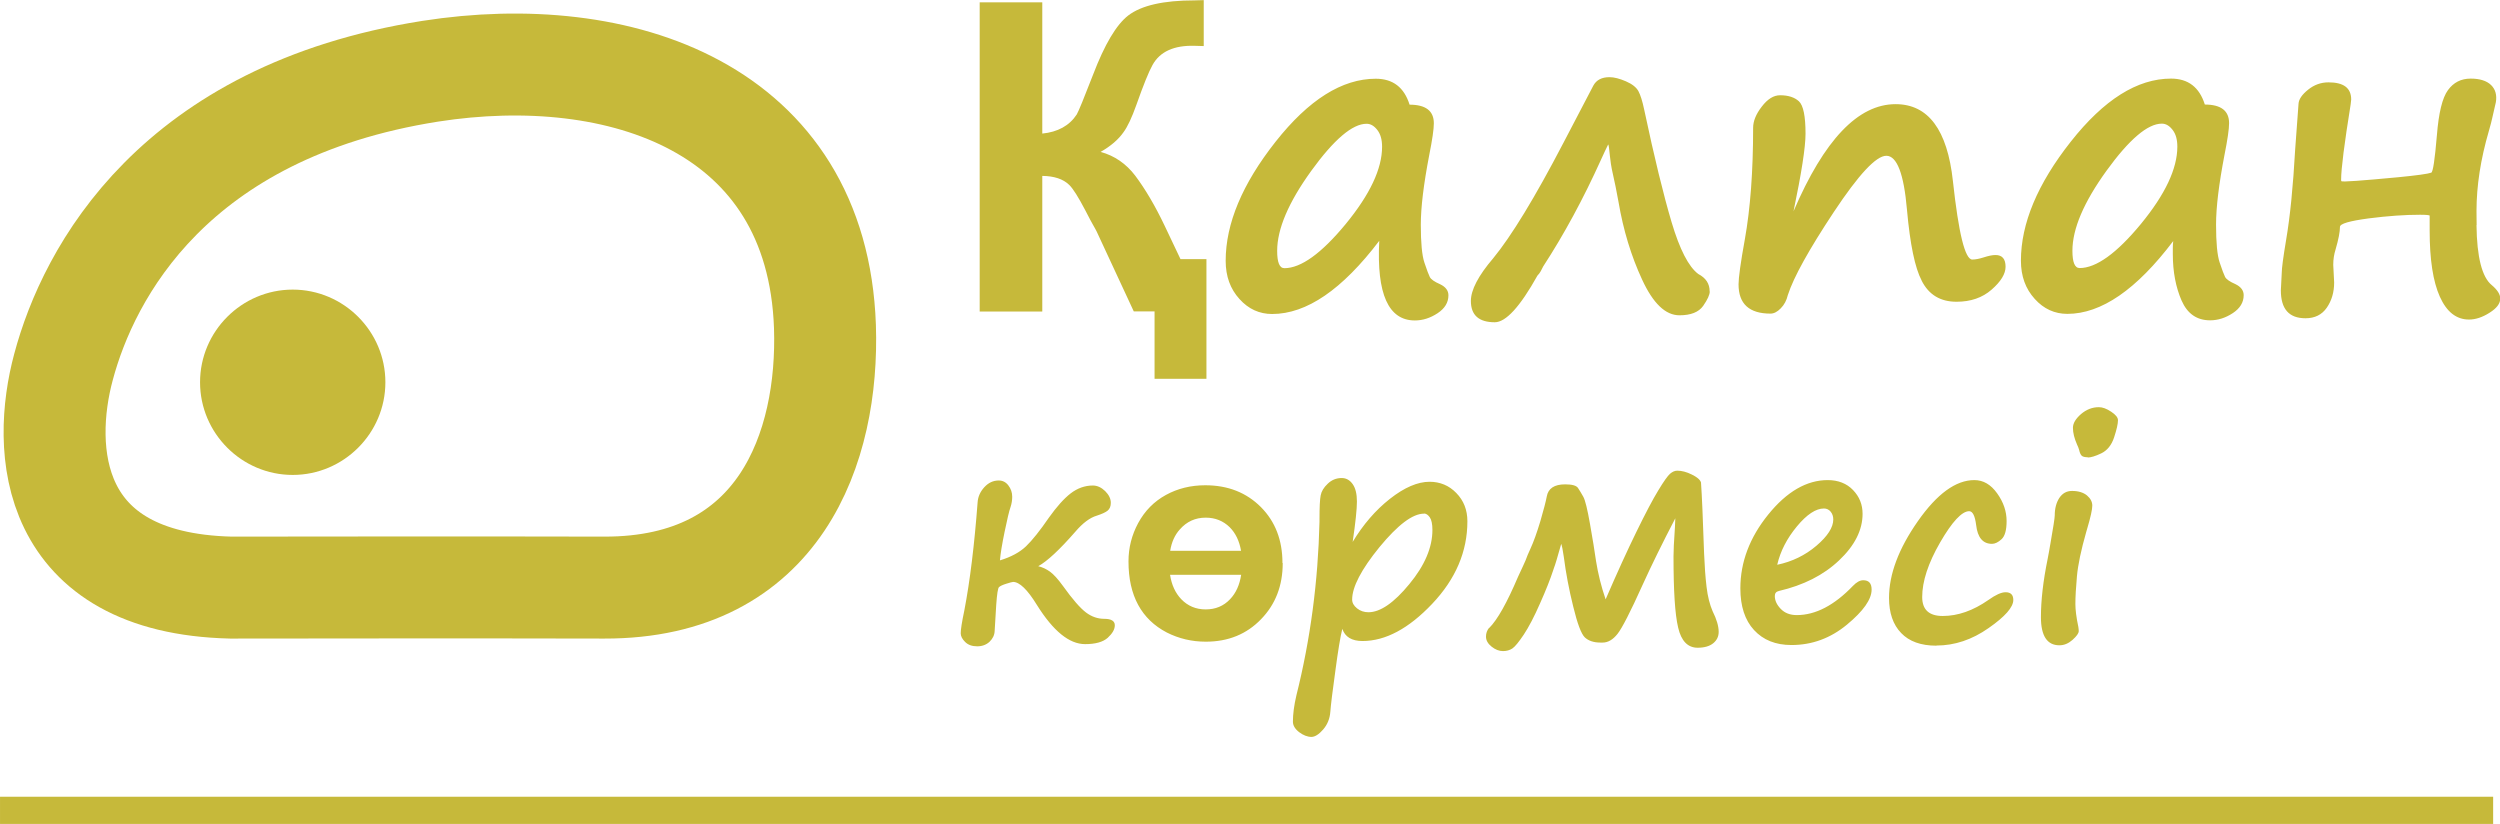 <?xml version="1.0" encoding="UTF-8"?>
<!DOCTYPE svg PUBLIC "-//W3C//DTD SVG 1.1//EN" "http://www.w3.org/Graphics/SVG/1.1/DTD/svg11.dtd">
<!-- Creator: CorelDRAW 2020 -->
<svg xmlns="http://www.w3.org/2000/svg" xml:space="preserve" width="18.379mm" height="6.057mm" version="1.1" style="shape-rendering:geometricPrecision; text-rendering:geometricPrecision; image-rendering:optimizeQuality; fill-rule:evenodd; clip-rule:evenodd"
viewBox="0 0 193.71 63.84"
 xmlns:xlink="http://www.w3.org/1999/xlink"
 xmlns:xodm="http://www.corel.com/coreldraw/odm/2003">
 <defs>
  <style type="text/css">
   <![CDATA[
    .str0 {stroke:#C6B93A;stroke-width:7.9;stroke-miterlimit:22.926}
    .str1 {stroke:#C6B93A;stroke-width:2.11;stroke-miterlimit:22.926}
    .fil0 {fill:none}
    .fil1 {fill:#C6B93A}
    .fil2 {fill:#C6B93A;fill-rule:nonzero}
   ]]>
  </style>
 </defs>
 <g id="Layer_x0020_1">
  <g id="_1778119936">
   <g id="atau-belgi.svg">
    <path class="fil0 str0" d="M33.34 5.52c-19.85,3.13 -26.47,15.6 -28.42,22.91 -1.71,6.34 -1.22,16.75 12.96,17.1 4.6,0 17.97,-0.03 28.94,0 13.62,0.03 17.41,-10.87 17.1,-20.23 -0.6,-17.01 -15.91,-22.07 -30.58,-19.78z"/>
    <path class="fil1" d="M15.5 29.62c0,-3.95 3.23,-7.18 7.18,-7.18 3.95,0 7.18,3.23 7.18,7.18 0,3.95 -3.23,7.18 -7.18,7.18 -3.95,0 -7.18,-3.23 -7.18,-7.18z"/>
   </g>
   <line class="fil0 str1" x1="-0" y1="62.79" x2="193.18" y2= "62.79" />
   <path class="fil2" d="M93.48 29.35l-4.02 0 0 -5.22 -1.61 0 -2.88 -6.2c-0.04,-0.09 -0.14,-0.26 -0.28,-0.51 -0.08,-0.13 -0.28,-0.51 -0.6,-1.13 -0.54,-1.03 -0.95,-1.68 -1.24,-1.96 -0.47,-0.46 -1.17,-0.69 -2.09,-0.7l0 10.51 -4.85 0 0 -23.96 4.85 0 0 10.17c1.2,-0.12 2.1,-0.61 2.67,-1.48 0.14,-0.24 0.56,-1.26 1.26,-3.07 0.9,-2.36 1.81,-3.89 2.73,-4.6 1.02,-0.78 2.73,-1.17 5.15,-1.17 0.11,0 0.34,-0.01 0.7,-0.02l0 3.56 -0.69 -0.02c-1.61,-0.05 -2.71,0.45 -3.28,1.49 -0.28,0.5 -0.7,1.53 -1.25,3.09 -0.35,0.98 -0.68,1.69 -1,2.12 -0.39,0.56 -0.98,1.07 -1.77,1.52 1.09,0.3 1.98,0.92 2.68,1.84 0.78,1.04 1.55,2.34 2.3,3.92l1.21 2.55 2.01 0 0 9.27zm13.39 -10.69c-2.87,3.78 -5.63,5.67 -8.3,5.67 -0.98,0 -1.83,-0.38 -2.53,-1.16 -0.71,-0.78 -1.07,-1.76 -1.07,-2.96 0,-2.89 1.29,-5.96 3.86,-9.22 2.57,-3.26 5.16,-4.89 7.77,-4.89 1.33,0 2.2,0.67 2.62,2.01 1.25,0 1.88,0.48 1.88,1.44 0,0.46 -0.12,1.28 -0.36,2.48 -0.43,2.24 -0.65,4.04 -0.65,5.38 0,1.39 0.09,2.38 0.28,2.94 0.19,0.57 0.33,0.94 0.42,1.12 0.09,0.17 0.35,0.36 0.79,0.55 0.44,0.21 0.65,0.5 0.65,0.86 0,0.56 -0.28,1.02 -0.84,1.39 -0.56,0.37 -1.15,0.56 -1.76,0.56 -2.05,0 -2.97,-2.05 -2.76,-6.16zm-0.98 -9.07c-1.1,0 -2.53,1.22 -4.29,3.65 -1.76,2.44 -2.64,4.5 -2.64,6.2 0,0.89 0.18,1.34 0.56,1.34 1.28,0 2.87,-1.14 4.75,-3.42 1.88,-2.29 2.82,-4.28 2.82,-5.99 0,-0.55 -0.12,-0.98 -0.37,-1.3 -0.25,-0.32 -0.52,-0.48 -0.83,-0.48zm26.59 12.99c0,0.26 -0.17,0.63 -0.51,1.12 -0.35,0.49 -0.96,0.73 -1.84,0.73 -1.08,0 -2.04,-0.92 -2.89,-2.76 -0.85,-1.83 -1.46,-3.84 -1.83,-6.02 -0.13,-0.73 -0.3,-1.58 -0.52,-2.55 -0.04,-0.17 -0.09,-0.51 -0.15,-1.03 -0.05,-0.55 -0.09,-0.84 -0.13,-0.88 -0.17,0.35 -0.36,0.74 -0.56,1.19 -1.37,3.03 -2.86,5.78 -4.48,8.27l-0.19 0.37c-0.07,0.13 -0.16,0.24 -0.25,0.33 -1.35,2.42 -2.45,3.62 -3.31,3.62 -1.23,0 -1.85,-0.55 -1.85,-1.65 0,-0.85 0.57,-1.95 1.73,-3.31 1.4,-1.7 3.22,-4.68 5.44,-8.94l2.32 -4.44c0.24,-0.44 0.66,-0.65 1.25,-0.65 0.36,0 0.78,0.11 1.27,0.32 0.49,0.21 0.81,0.47 0.97,0.76 0.16,0.3 0.31,0.77 0.45,1.44 0.78,3.68 1.49,6.59 2.12,8.71 0.63,2.12 1.32,3.46 2.07,4.02 0.59,0.31 0.88,0.75 0.88,1.34l0 0.02zm16.42 -0.84c-0.52,-0.98 -0.9,-2.81 -1.14,-5.49 -0.24,-2.79 -0.78,-4.18 -1.6,-4.18 -0.79,0 -2.14,1.45 -4.07,4.36 -1.92,2.9 -3.11,5.04 -3.56,6.43 -0.1,0.42 -0.28,0.76 -0.55,1.03 -0.26,0.27 -0.53,0.41 -0.79,0.41 -1.65,0 -2.48,-0.75 -2.48,-2.27 0,-0.51 0.16,-1.68 0.49,-3.5 0.42,-2.35 0.64,-5.23 0.64,-8.63 0,-0.51 0.22,-1.06 0.67,-1.64 0.45,-0.59 0.92,-0.88 1.42,-0.88 0.64,0 1.12,0.16 1.46,0.47 0.34,0.32 0.51,1.15 0.51,2.51 0,1.04 -0.31,3.04 -0.93,6.01 2.37,-5.53 5,-8.3 7.91,-8.3 2.53,0 4.01,1.99 4.44,5.96 0.44,4.05 0.94,6.08 1.5,6.08 0.25,0 0.54,-0.06 0.86,-0.16 0.4,-0.13 0.7,-0.19 0.94,-0.19 0.52,0 0.78,0.3 0.78,0.91 0,0.55 -0.36,1.14 -1.08,1.77 -0.72,0.63 -1.62,0.94 -2.72,0.94 -1.26,0 -2.16,-0.55 -2.71,-1.65l0.02 0zm19.49 -3.06c-2.84,3.76 -5.58,5.64 -8.2,5.64 -0.98,0 -1.83,-0.38 -2.53,-1.16 -0.71,-0.78 -1.07,-1.76 -1.07,-2.96 0,-2.89 1.29,-5.96 3.86,-9.22 2.57,-3.26 5.16,-4.89 7.77,-4.89 1.33,0 2.2,0.67 2.62,2.01 1.25,0 1.88,0.48 1.88,1.44 0,0.46 -0.12,1.28 -0.36,2.48 -0.43,2.24 -0.65,4.04 -0.65,5.38 0,1.39 0.09,2.38 0.28,2.94 0.19,0.57 0.33,0.94 0.42,1.12 0.09,0.17 0.35,0.36 0.79,0.55 0.44,0.21 0.65,0.5 0.65,0.86 0,0.56 -0.28,1.02 -0.84,1.39 -0.56,0.37 -1.15,0.56 -1.76,0.56 -1.03,0 -1.76,-0.51 -2.21,-1.53 -0.45,-1.03 -0.68,-2.23 -0.68,-3.6l0 -0.49c0,-0.16 0.01,-0.33 0.03,-0.51zm-0.88 -9.1c-1.1,0 -2.53,1.22 -4.29,3.65 -1.76,2.44 -2.64,4.5 -2.64,6.2 0,0.89 0.18,1.34 0.56,1.34 1.28,0 2.87,-1.14 4.75,-3.42 1.88,-2.29 2.82,-4.28 2.82,-5.99 0,-0.55 -0.12,-0.98 -0.37,-1.3 -0.25,-0.32 -0.52,-0.48 -0.83,-0.48zm24.38 7.87c0.03,2.48 0.43,4.03 1.18,4.64 0.44,0.37 0.66,0.72 0.66,1.04 0,0.4 -0.28,0.76 -0.84,1.11 -0.55,0.35 -1.08,0.52 -1.58,0.52 -0.98,0 -1.73,-0.59 -2.26,-1.77 -0.53,-1.18 -0.79,-2.89 -0.79,-5.14l0 -1.14c0,-0.04 -0.25,-0.07 -0.74,-0.07 -1.16,0 -2.48,0.09 -3.97,0.28 -1.49,0.2 -2.24,0.41 -2.24,0.66 0,0.38 -0.11,0.96 -0.34,1.75 -0.12,0.38 -0.18,0.77 -0.18,1.19l0.07 1.37c0,0.75 -0.19,1.4 -0.57,1.95 -0.38,0.55 -0.93,0.82 -1.65,0.82 -1.28,0 -1.91,-0.72 -1.91,-2.16l0.07 -1.37c0,-0.33 0.11,-1.18 0.34,-2.55 0.31,-1.82 0.54,-4.15 0.7,-7.01l0.26 -3.53c0.02,-0.35 0.27,-0.71 0.74,-1.09 0.47,-0.38 1,-0.57 1.58,-0.57 1.18,0 1.76,0.44 1.76,1.33 0,0.01 -0.02,0.13 -0.04,0.37 -0.49,3.05 -0.74,5 -0.74,5.85 0,0.07 0.01,0.1 0.02,0.11 0.08,0.07 1.56,-0.04 4.43,-0.31 1.43,-0.14 2.28,-0.26 2.53,-0.35 0.14,-0.04 0.28,-1.01 0.44,-2.89 0.14,-1.75 0.42,-2.91 0.86,-3.51 0.43,-0.59 1.01,-0.89 1.76,-0.89 0.71,0 1.24,0.17 1.58,0.5 0.34,0.33 0.46,0.78 0.37,1.33l-0.28 1.22c-0.04,0.21 -0.13,0.54 -0.26,1 -0.64,2.19 -0.96,4.26 -0.96,6.21l0.01 1.08zm-111.45 26.42c0.33,0.08 0.63,0.22 0.91,0.42 0.28,0.2 0.62,0.57 1.01,1.11 0.75,1.05 1.35,1.73 1.79,2.06 0.44,0.33 0.91,0.49 1.42,0.49 0.54,0 0.81,0.17 0.81,0.5 0,0.32 -0.19,0.64 -0.55,0.97 -0.37,0.33 -0.96,0.49 -1.75,0.49 -1.23,0 -2.47,-1.01 -3.74,-3.04 -0.73,-1.19 -1.35,-1.78 -1.84,-1.78 -0.06,0 -0.24,0.05 -0.53,0.14 -0.29,0.09 -0.47,0.18 -0.56,0.26 -0.09,0.07 -0.16,0.54 -0.22,1.39l-0.12 2c-0.01,0.33 -0.15,0.61 -0.4,0.85 -0.25,0.23 -0.57,0.35 -0.95,0.35 -0.4,0 -0.71,-0.11 -0.94,-0.34 -0.22,-0.22 -0.34,-0.44 -0.34,-0.67 0,-0.28 0.09,-0.87 0.28,-1.77 0.44,-2.29 0.78,-5.09 1.03,-8.39 0.03,-0.42 0.2,-0.81 0.52,-1.16 0.32,-0.35 0.69,-0.52 1.12,-0.52 0.3,0 0.55,0.13 0.74,0.38 0.2,0.26 0.3,0.55 0.3,0.88 0,0.26 -0.04,0.53 -0.13,0.8 -0.11,0.31 -0.26,0.95 -0.46,1.92 -0.2,0.97 -0.32,1.7 -0.36,2.21 0.86,-0.26 1.54,-0.63 2.02,-1.09 0.48,-0.46 1.08,-1.21 1.78,-2.23 0.6,-0.84 1.16,-1.47 1.68,-1.87 0.52,-0.4 1.1,-0.61 1.72,-0.61 0.34,0 0.66,0.15 0.95,0.43 0.29,0.29 0.44,0.59 0.44,0.91 0,0.27 -0.08,0.47 -0.25,0.61 -0.16,0.13 -0.45,0.26 -0.85,0.39 -0.51,0.15 -1.07,0.56 -1.65,1.24 -1.22,1.4 -2.18,2.29 -2.87,2.67zm23.57 4.85c-0.15,0.59 -0.33,1.67 -0.54,3.25 -0.22,1.58 -0.35,2.64 -0.39,3.18 -0.04,0.54 -0.23,1 -0.56,1.38 -0.33,0.38 -0.63,0.56 -0.89,0.57 -0.33,-0 -0.65,-0.13 -0.97,-0.37 -0.32,-0.25 -0.48,-0.52 -0.48,-0.81 0,-0.59 0.09,-1.27 0.27,-2.04 1.09,-4.35 1.68,-8.83 1.79,-13.45l0 -0.22c0,-0.9 0.03,-1.51 0.09,-1.82 0.06,-0.32 0.24,-0.62 0.55,-0.91 0.3,-0.29 0.66,-0.44 1.08,-0.44 0.35,0 0.63,0.16 0.85,0.47 0.22,0.31 0.33,0.76 0.33,1.35 0,0.59 -0.11,1.64 -0.33,3.13 0.81,-1.34 1.77,-2.46 2.89,-3.34 1.12,-0.88 2.15,-1.32 3.07,-1.32 0.81,0 1.51,0.29 2.07,0.87 0.57,0.58 0.86,1.31 0.86,2.19 0,2.35 -0.91,4.48 -2.73,6.4 -1.82,1.92 -3.62,2.88 -5.4,2.88 -0.83,0 -1.35,-0.32 -1.56,-0.94zm6.33 -8.92c-0.89,0 -2.03,0.87 -3.45,2.59 -1.41,1.73 -2.12,3.09 -2.12,4.07 0,0.25 0.13,0.48 0.38,0.68 0.25,0.2 0.55,0.3 0.88,0.3 0.92,0 1.98,-0.73 3.17,-2.18 1.2,-1.45 1.79,-2.85 1.79,-4.2 0,-0.45 -0.07,-0.78 -0.2,-0.97 -0.14,-0.2 -0.29,-0.3 -0.45,-0.3zm5.05 8.86c0.64,-0.64 1.38,-1.96 2.23,-3.96 0.12,-0.27 0.25,-0.55 0.39,-0.84 0.14,-0.29 0.26,-0.58 0.36,-0.86 0.06,-0.14 0.13,-0.29 0.2,-0.45 0.26,-0.56 0.52,-1.29 0.79,-2.19 0.26,-0.89 0.42,-1.52 0.49,-1.89 0.11,-0.62 0.58,-0.94 1.42,-0.94 0.54,0 0.87,0.09 1,0.28 0.13,0.19 0.26,0.42 0.41,0.68 0.15,0.27 0.32,0.97 0.52,2.11 0.2,1.14 0.36,2.1 0.47,2.89 0.15,0.94 0.39,1.93 0.74,2.95 0.89,-2.06 1.69,-3.81 2.39,-5.24 0.7,-1.43 1.26,-2.5 1.69,-3.2 0.42,-0.7 0.73,-1.13 0.91,-1.29 0.19,-0.16 0.37,-0.24 0.56,-0.24 0.35,0 0.73,0.1 1.13,0.3 0.41,0.2 0.64,0.4 0.71,0.61 0.07,0.98 0.15,2.82 0.24,5.51 0.04,0.97 0.1,1.83 0.19,2.58 0.09,0.76 0.25,1.38 0.47,1.89 0.31,0.62 0.47,1.16 0.47,1.6 0,0.36 -0.14,0.65 -0.42,0.88 -0.28,0.23 -0.69,0.35 -1.21,0.35 -0.76,0 -1.27,-0.52 -1.51,-1.56 -0.25,-1.04 -0.36,-2.88 -0.36,-5.52 0,-0.39 0.03,-1.14 0.11,-2.25l0.03 -0.7c-1,1.92 -1.85,3.65 -2.54,5.17 -0.94,2.09 -1.59,3.35 -1.94,3.79 -0.35,0.44 -0.73,0.67 -1.15,0.67l-0.17 0c-0.53,0 -0.93,-0.14 -1.21,-0.4 -0.28,-0.27 -0.58,-1.07 -0.9,-2.39 -0.33,-1.32 -0.57,-2.61 -0.73,-3.85 -0.07,-0.51 -0.14,-0.84 -0.2,-1.01 -0.29,1.04 -0.48,1.67 -0.56,1.86 -0.01,0.03 -0.04,0.1 -0.07,0.21 -0.22,0.67 -0.55,1.51 -1.01,2.54 -0.45,1.03 -0.87,1.83 -1.26,2.42 -0.39,0.58 -0.68,0.94 -0.89,1.08 -0.2,0.13 -0.44,0.2 -0.72,0.2 -0.3,0 -0.59,-0.11 -0.88,-0.34 -0.29,-0.23 -0.44,-0.49 -0.44,-0.78 0,-0.26 0.08,-0.48 0.23,-0.67l0.02 -0.02zm29.63 -2.97c0,0.75 -0.64,1.66 -1.91,2.71 -1.27,1.05 -2.7,1.58 -4.3,1.58 -1.23,0 -2.19,-0.39 -2.9,-1.16 -0.71,-0.77 -1.06,-1.85 -1.06,-3.23 0,-2.03 0.72,-3.94 2.16,-5.72 1.44,-1.78 2.98,-2.67 4.61,-2.67 0.81,0 1.47,0.26 1.96,0.77 0.5,0.52 0.74,1.13 0.74,1.84 0,1.26 -0.61,2.47 -1.82,3.61 -1.21,1.15 -2.77,1.93 -4.66,2.37 -0.22,0.05 -0.32,0.18 -0.32,0.39 0,0.35 0.15,0.68 0.46,1 0.31,0.32 0.72,0.48 1.24,0.48 1.46,0 2.91,-0.76 4.35,-2.26 0.28,-0.29 0.54,-0.44 0.8,-0.44 0.44,0 0.65,0.24 0.65,0.73zm-7.31 -1.93c1.15,-0.24 2.16,-0.73 3.03,-1.47 0.88,-0.75 1.31,-1.43 1.31,-2.04 0,-0.24 -0.07,-0.44 -0.2,-0.6 -0.13,-0.16 -0.31,-0.25 -0.52,-0.25 -0.63,0 -1.33,0.46 -2.1,1.39 -0.77,0.93 -1.28,1.92 -1.52,2.96zm12.33 6.27c-1.2,0 -2.11,-0.33 -2.73,-0.98 -0.63,-0.65 -0.94,-1.56 -0.94,-2.72 0,-1.83 0.74,-3.81 2.23,-5.94 1.49,-2.13 2.95,-3.19 4.38,-3.19 0.69,0 1.28,0.34 1.77,1.03 0.49,0.68 0.73,1.4 0.73,2.14 0,0.7 -0.13,1.17 -0.39,1.41 -0.26,0.24 -0.51,0.36 -0.74,0.36 -0.71,0 -1.12,-0.49 -1.23,-1.46 -0.09,-0.71 -0.27,-1.07 -0.54,-1.07 -0.56,0 -1.32,0.81 -2.25,2.42 -0.93,1.61 -1.39,3.02 -1.39,4.23 0,0.98 0.53,1.47 1.59,1.47 1.17,0 2.35,-0.41 3.54,-1.24 0.56,-0.4 1,-0.6 1.33,-0.6 0.4,0 0.6,0.2 0.6,0.6 0,0.56 -0.64,1.29 -1.92,2.18 -1.28,0.9 -2.63,1.35 -4.04,1.35zm11.73 -14.6c-0.22,0 -0.38,-0.04 -0.46,-0.11 -0.09,-0.08 -0.16,-0.23 -0.21,-0.46 -0.03,-0.12 -0.09,-0.26 -0.16,-0.41 -0.21,-0.48 -0.32,-0.91 -0.32,-1.3 0,-0.35 0.21,-0.7 0.62,-1.06 0.42,-0.36 0.88,-0.54 1.39,-0.54 0.28,0 0.59,0.11 0.95,0.35 0.35,0.23 0.53,0.45 0.53,0.66 0,0.28 -0.1,0.72 -0.3,1.33 -0.2,0.61 -0.54,1.02 -1,1.24 -0.46,0.22 -0.81,0.32 -1.04,0.32zm-2.91 6.77l0 0.01c0.23,-1.32 0.35,-2.08 0.35,-2.27 0,-0.54 0.12,-0.99 0.35,-1.35 0.24,-0.36 0.56,-0.55 0.99,-0.55 0.49,0 0.88,0.12 1.16,0.35 0.28,0.24 0.41,0.5 0.41,0.79 0,0.29 -0.13,0.89 -0.4,1.8l-0.07 0.24c-0.4,1.4 -0.64,2.55 -0.72,3.43 -0.08,0.89 -0.12,1.6 -0.12,2.15 0,0.44 0.07,1.03 0.23,1.78 0.02,0.13 0.03,0.24 0.03,0.32 0,0.17 -0.16,0.39 -0.48,0.68 -0.32,0.28 -0.65,0.42 -1.02,0.42 -0.95,0 -1.43,-0.73 -1.43,-2.18 0,-1.29 0.17,-2.8 0.52,-4.51 0.08,-0.39 0.14,-0.76 0.2,-1.11zm-59.47 1.43c0,1.75 -0.56,3.2 -1.68,4.35 -1.12,1.16 -2.54,1.74 -4.28,1.74 -1.09,0 -2.09,-0.24 -3.02,-0.71 -0.98,-0.51 -1.72,-1.22 -2.22,-2.14 -0.5,-0.92 -0.75,-2.04 -0.75,-3.37 0,-1.06 0.25,-2.04 0.75,-2.97 0.52,-0.96 1.24,-1.68 2.15,-2.18 0.91,-0.5 1.93,-0.75 3.05,-0.75 1.76,0 3.19,0.57 4.31,1.69 1.12,1.13 1.67,2.57 1.67,4.33zm-3.23 -0.96c-0.13,-0.75 -0.42,-1.36 -0.88,-1.82 -0.5,-0.49 -1.12,-0.74 -1.86,-0.74 -0.8,0 -1.47,0.3 -2.01,0.92 -0.38,0.42 -0.63,0.97 -0.74,1.65l5.49 0zm0.01 1.87l-5.51 0c0.12,0.78 0.41,1.41 0.87,1.89 0.5,0.52 1.13,0.79 1.89,0.79 0.76,0 1.39,-0.26 1.89,-0.79 0.46,-0.48 0.74,-1.11 0.86,-1.89z"/>
  </g>
 </g>
</svg>
